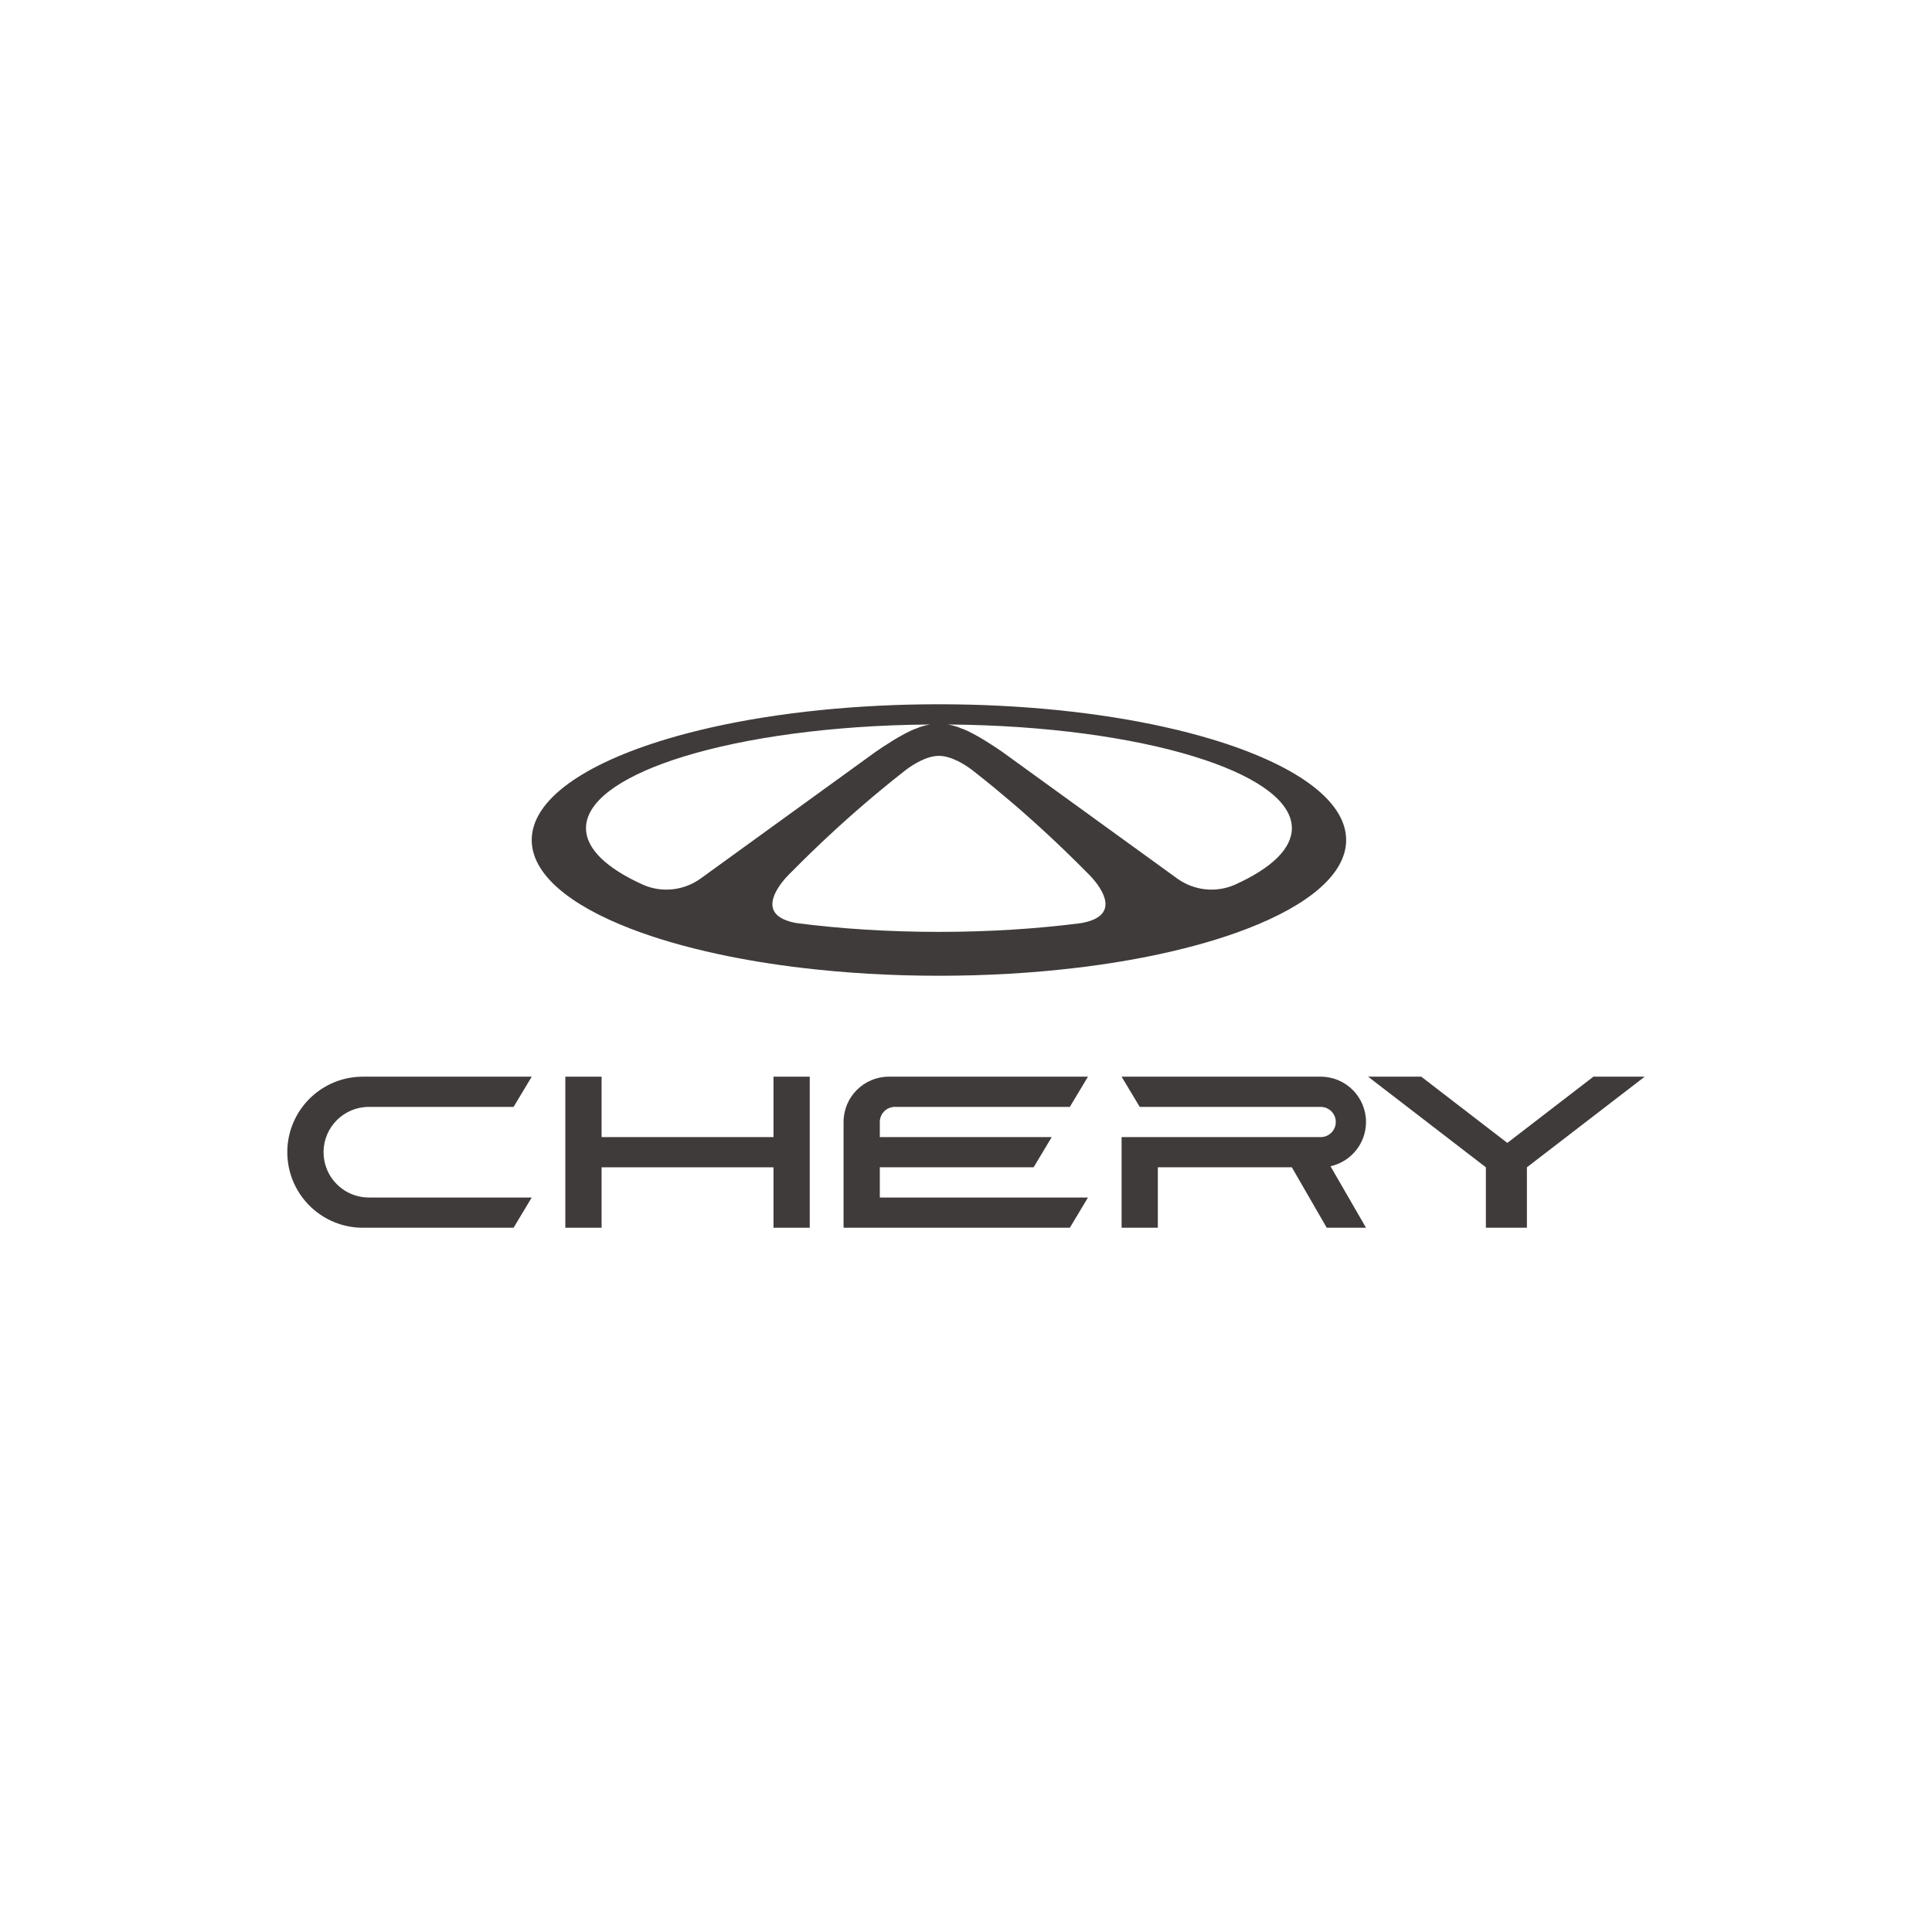 <?xml version="1.0" encoding="utf-8"?>
<!-- Generator: Adobe Illustrator 28.3.0, SVG Export Plug-In . SVG Version: 6.00 Build 0)  -->
<svg version="1.1" xmlns="http://www.w3.org/2000/svg" xmlns:xlink="http://www.w3.org/1999/xlink" x="0px" y="0px"
	 viewBox="0 0 5000 5000" style="enable-background:new 0 0 5000 5000;" xml:space="preserve">
<style type="text/css">
	.st0{display:none;}
	.st1{display:inline;}
	.st2{fill:#FFFFFF;}
	.st3{display:inline;fill:#FFFFFF;}
	.st4{fill:#3F3B3A;}
</style>
<g id="图层_2">
</g>
<g id="图层_1" class="st0">
	<g class="st1">
		<polygon class="st2" points="3382.994,2410.228 3498.86,2410.228 3498.86,2579.592 3554.295,2579.592 3554.295,2410.228 
			3667.782,2410.228 3667.782,2364.547 3382.994,2364.547 		"/>
		<rect x="3717.105" y="2364.034" class="st2" width="56.262" height="215.669"/>
		<path class="st2" d="M4167.122,2419.203v105.436c0,30.469,24.7,55.169,55.169,55.169h207.533c30.469,0,55.168-24.7,55.168-55.169
			v-70.09h-48.151h-16.375h-99.215v38.349h115.59v15.205c0,16.199-13.132,29.332-29.332,29.332h-157.105
			c-16.2,0-29.332-13.133-29.332-29.332v-78.141c0-16.2,13.132-29.332,29.332-29.332h170.062h16.375h48.151v-36.595h-262.701
			C4191.822,2364.034,4167.122,2388.734,4167.122,2419.203z"/>
		<path class="st2" d="M3818.218,2419.203v105.436c0,30.469,24.7,55.169,55.169,55.169h207.533c30.469,0,55.168-24.7,55.168-55.169
			v-70.09h-48.151h-16.375h-99.215v38.349h115.591v15.205c0,16.199-13.132,29.332-29.332,29.332H3901.5
			c-16.2,0-29.332-13.133-29.332-29.332v-78.141c0-16.2,13.132-29.332,29.332-29.332h170.062h16.375h48.151v-36.595h-262.701
			C3842.918,2364.034,3818.218,2388.734,3818.218,2419.203z"/>
		<path class="st2" d="M4798.942,2363.81h-218.704c-31.451,0-56.947,25.496-56.947,56.946v102.001
			c0,31.45,25.496,56.946,56.947,56.946h218.704c31.451,0,56.946-25.496,56.946-56.946v-102.001
			C4855.889,2389.305,4830.393,2363.81,4798.942,2363.81z M4803.374,2509.248c0,16.236-13.162,29.398-29.398,29.398h-164.88
			c-16.236,0-29.397-13.162-29.397-29.398v-75.207c0-16.236,13.162-29.398,29.397-29.398h164.88
			c16.236,0,29.398,13.162,29.398,29.398V2509.248z"/>
	</g>
	
		<rect x="3113.394" y="2467.873" transform="matrix(-1.836970e-16 1 -1 -1.836970e-16 5716.302 -774.051)" class="st3" width="263.565" height="6.506"/>
	<g class="st1">
		<g>
			<path class="st2" d="M2718.468,2429.107c0-34.991-28.41-63.354-63.456-63.354h-278.778l25.383,42.236h193.566h59.829
				c11.682,0,21.152,9.454,21.152,21.117s-9.47,21.119-21.152,21.119h-59.829h-218.949v42.236v84.473h50.764v-84.473h187.628
				l48.847,84.473h54.995l-49.718-85.98C2697.188,2484.689,2718.468,2459.386,2718.468,2429.107z"/>
			<polygon class="st2" points="1888.819,2450.226 1648.114,2450.226 1648.114,2365.753 1597.349,2365.753 1597.349,2450.226 
				1597.349,2492.464 1597.349,2576.937 1648.114,2576.937 1648.114,2492.464 1888.819,2492.464 1888.819,2576.937 
				1939.581,2576.937 1939.581,2492.464 1939.581,2450.226 1939.581,2365.753 1888.819,2365.753 			"/>
			<path class="st2" d="M1258.81,2471.341c0.002-34.989,28.41-63.352,63.454-63.352h76.147h21.151h105.336l25.381-42.236h-130.717
				h-105.759c-7.244,0-14.316,0.731-21.151,2.116c-25.808,5.232-48.201,19.844-63.456,40.121
				c-13.278,17.648-21.151,39.583-21.151,63.356c0,7.232,0.733,14.294,2.119,21.117c3.173,15.605,9.792,29.958,19.031,42.237
				c15.255,20.276,37.648,34.891,63.456,40.121c6.834,1.384,13.907,2.118,21.151,2.118h105.759h105.336l25.381-42.238h-130.717
				h-21.151h-76.143h-0.004h-0.004c-27.625-0.002-51.114-17.633-59.825-42.237c-2.34-6.606-3.625-13.708-3.625-21.115v-0.002
				V2471.341z"/>
			<polygon class="st2" points="3036.892,2365.755 2916.367,2458.347 2795.844,2365.755 2721.393,2365.755 2886.323,2492.464 
				2886.323,2576.935 2943.773,2576.935 2943.773,2492.464 3108.702,2365.755 			"/>
			<path class="st2" d="M2037.694,2428.581c0.283-11.412,9.615-20.583,21.11-20.591h0.029h51.383h193.564l25.383-42.236h-278.778
				c-35.046,0-63.455,28.365-63.455,63.354v21.119v42.236v21.117v63.355h65.09h251.761l25.383-42.236h-218.948h-51.379h-0.035
				h-21.108v-20.591v-1.056v-20.589h12.691h8.423h0.021h51.387h142.802l25.381-42.236h-168.183h-51.383h-0.029h-21.11v-20.591
				V2428.581z"/>
		</g>
		<path class="st2" d="M865.318,2373.091c-56.382-16.876-127.386-28.443-205.896-32.317c-18.366-0.913-37.141-1.397-56.233-1.434
			h-4.601c-19.092,0.037-37.849,0.522-56.214,1.434c-78.529,3.874-149.533,15.423-205.915,32.317
			c-80.764,24.159-131.558,59.232-131.558,98.254c0,33.043,36.452,63.274,96.652,86.427c24.438,9.387,52.806,17.639,84.247,24.419
			c25.574,5.532,53.197,10.114,82.403,13.56c41.481,4.918,86.147,7.6,132.694,7.6c46.529,0,91.195-2.682,132.676-7.6
			c29.207-3.446,56.83-8.028,82.404-13.56c31.441-6.78,59.809-15.031,84.247-24.419c60.219-23.152,96.652-53.384,96.652-86.427
			C996.877,2432.323,946.083,2397.25,865.318,2373.091z M369.316,2508.693c-16.48,11.938-38.135,14.314-56.668,5.909
			c-34.773-15.771-54.96-34.58-54.96-54.769c0-25.332,31.795-48.503,84.303-66.217c56.997-19.222,138.413-32.056,230.036-34.291
			c1.23-0.037,2.44-0.056,3.67-0.074c5.532-0.131,11.064-0.205,16.652-0.242c-3.744,0.578-7.339,1.528-10.785,2.813
			c-0.037,0.018-0.093,0.018-0.13,0.037c-1.155,0.447-2.31,0.912-3.427,1.434c-0.055-0.037-0.111-0.074-0.167-0.111
			c-13.746,5.513-32.336,18.123-38.352,22.314l-1.025,0.726c-0.596,0.428-0.931,0.671-0.931,0.671l-146.459,106.04L369.316,2508.693
			z M739.442,2552.109c-42.375,5.513-89.258,8.568-138.543,8.568c-49.304,0-96.168-3.055-138.543-8.568
			c-38.706-6.985-20.061-33.23-9.928-44.498c0.093-0.112,0.186-0.224,0.316-0.336c2.459-2.719,4.359-4.508,4.694-4.806
			c0.037-0.037,0.056-0.056,0.056-0.056c6.575-6.668,13.299-13.318,20.154-19.93c22.668-21.904,45.579-42.319,68.34-61.057
			c7.041-5.812,14.082-11.474,21.085-16.95c0,0,0.019-0.019,0.056-0.037c0.037-0.037,0.075-0.074,0.149-0.13
			c0.335-0.279,1.08-0.875,2.16-1.657c5.383-4.005,19.073-13.169,31.46-13.132c12.368-0.037,26.059,9.127,31.442,13.132
			c0.279,0.186,0.522,0.372,0.745,0.558c0.224,0.168,0.447,0.336,0.615,0.466c0.279,0.205,0.503,0.392,0.652,0.522
			c0.112,0.074,0.186,0.149,0.242,0.186c0.075,0.056,0.112,0.093,0.112,0.093c7.004,5.476,14.044,11.139,21.103,16.95
			c22.743,18.738,45.654,39.153,68.322,61.057c6.854,6.612,13.579,13.262,20.153,19.93c0,0,0.019,0.018,0.056,0.056
			c0.037,0.037,0.112,0.093,0.186,0.186c0.615,0.559,2.31,2.198,4.433,4.526l0.018,0.019
			C759.037,2518.228,778.594,2545.031,739.442,2552.109z M889.13,2514.603c-18.533,8.405-40.189,6.029-56.668-5.909l-21.756-15.76
			l-146.46-106.04c0,0-0.167-0.112-0.484-0.354l-0.447-0.317l-1.025-0.726c-6.016-4.191-24.605-16.801-38.352-22.314
			c-0.056,0.037-0.112,0.074-0.168,0.111c-1.08-0.502-2.179-0.968-3.297-1.378c-0.093-0.037-0.167-0.074-0.261-0.093
			c-3.446-1.285-7.041-2.235-10.766-2.813c5.588,0.037,11.12,0.112,16.633,0.242h0.019c1.23,0.019,2.422,0.037,3.651,0.074
			c91.623,2.235,173.02,15.05,230.017,34.291h0.019c52.508,17.714,84.303,40.885,84.303,66.217
			C944.09,2480.022,923.902,2498.833,889.13,2514.603z"/>
	</g>
</g>
<g id="图层_3">
	<g>
		<g>
			<polygon class="st4" points="2001.792,2942.799 1556.904,2942.799 1556.904,2786.424 1463.079,2786.424 1463.079,2942.799 
				1463.079,3020.989 1463.079,3177.364 1556.904,3177.364 1556.904,3020.989 2001.792,3020.989 2001.792,3177.364 
				2095.614,3177.364 2095.614,3020.989 2095.614,2942.799 2095.614,2786.424 2001.792,2786.424 			"/>
			<path class="st4" d="M837.368,2981.887c0.004-64.771,52.509-117.276,117.279-117.276h140.74h39.092h194.688l46.911-78.187
				h-241.599h-195.47c-13.388,0-26.46,1.354-39.092,3.917c-47.7,9.685-89.088,36.735-117.283,74.271
				c-24.541,32.67-39.092,73.275-39.092,117.283c0,13.388,1.354,26.46,3.917,39.092c5.864,28.888,18.098,55.458,35.175,78.187
				c28.195,37.535,69.583,64.589,117.283,74.271c12.631,2.562,25.703,3.92,39.092,3.92h195.47h194.688l46.911-78.191h-241.599
				h-39.092H954.654h-0.007h-0.007c-51.059-0.003-94.472-32.641-110.572-78.187c-4.325-12.23-6.7-25.376-6.7-39.088v-0.003V2981.887
				z"/>
			<path class="st4" d="M3535.201,2903.703c0-64.774-52.509-117.279-117.283-117.279h-515.256l46.915,78.187h357.762h110.579
				c21.591,0,39.095,17.5,39.095,39.092s-17.504,39.095-39.095,39.095h-110.579h-404.676v78.187v156.374h93.825v-156.374h346.787
				l90.282,156.374h101.645l-91.892-159.164C3495.871,3006.595,3535.201,2959.755,3535.201,2903.703z"/>
			<polygon class="st4" points="4123.732,2786.428 3900.97,2957.833 3678.212,2786.428 3540.607,2786.428 3845.441,3020.989 
				3845.441,3177.36 3951.624,3177.36 3951.624,3020.989 4256.458,2786.428 			"/>
			<path class="st4" d="M2276.952,2902.729c0.522-21.125,17.771-38.104,39.017-38.118h0.053h94.97h357.758l46.915-78.187h-515.256
				c-64.774,0-117.282,52.509-117.282,117.279v39.095v78.187v39.092v117.282h120.303h465.32l46.915-78.187h-404.673h-94.963h-0.064
				h-39.014v-38.118v-1.955v-38.114h23.457h15.567h0.039h94.977h263.937l46.911-78.187h-310.847h-94.97h-0.053h-39.017v-38.118
				V2902.729z"/>
		</g>
		<path class="st4" d="M3133.699,1912.46c-150.053-44.912-339.022-75.696-547.967-86.007c-48.878-2.429-98.847-3.718-149.658-3.817
			h-12.244c-50.811,0.099-100.729,1.388-149.608,3.817c-208.995,10.31-397.964,41.046-548.018,86.007
			c-214.943,64.296-350.126,157.639-350.126,261.492c0,87.941,97.013,168.397,257.228,230.015
			c65.039,24.983,140.537,46.944,224.214,64.988c68.062,14.723,141.578,26.917,219.306,36.089
			c110.397,13.088,229.27,20.226,353.151,20.226c123.831,0,242.704-7.138,353.101-20.226c77.73-9.171,151.245-21.366,219.308-36.089
			c83.677-18.044,159.175-40.005,224.214-64.988c160.265-61.618,257.228-142.074,257.228-230.015
			C3483.826,2070.099,3348.644,1976.756,3133.699,1912.46z M1813.649,2273.35c-43.858,31.77-101.493,38.095-150.814,15.727
			c-92.543-41.971-146.271-92.031-146.271-145.76c0-67.417,84.618-129.086,224.361-176.229
			c151.691-51.157,368.369-85.313,612.213-91.261c3.272-0.099,6.494-0.149,9.767-0.198c14.723-0.347,29.445-0.546,44.317-0.645
			c-9.964,1.537-19.531,4.065-28.702,7.487c-0.099,0.048-0.248,0.048-0.347,0.099c-3.073,1.188-6.147,2.428-9.122,3.816
			c-0.147-0.098-0.296-0.197-0.445-0.297c-36.583,14.673-86.057,48.233-102.069,59.387l-2.727,1.933
			c-1.585,1.14-2.479,1.785-2.479,1.785l-389.783,282.213L1813.649,2273.35z M2798.693,2388.896
			c-112.776,14.673-237.55,22.802-368.717,22.802c-131.217,0-255.939-8.129-368.716-22.802
			c-103.011-18.59-53.389-88.437-26.422-118.427c0.248-0.298,0.496-0.595,0.842-0.893c6.544-7.237,11.6-11.996,12.492-12.79
			c0.099-0.099,0.149-0.148,0.149-0.148c17.499-17.747,35.395-35.445,53.637-53.043c60.329-58.295,121.302-112.627,181.879-162.496
			c18.739-15.467,37.477-30.537,56.116-45.111c0,0,0.05-0.05,0.149-0.099c0.099-0.099,0.198-0.198,0.397-0.347
			c0.892-0.743,2.875-2.33,5.75-4.411c14.326-10.657,50.761-35.048,83.727-34.948c32.916-0.099,69.352,24.291,83.678,34.948
			c0.743,0.496,1.388,0.991,1.982,1.486c0.595,0.447,1.19,0.893,1.636,1.239c0.743,0.546,1.339,1.042,1.734,1.389
			c0.298,0.197,0.496,0.396,0.645,0.495c0.198,0.149,0.298,0.248,0.298,0.248c18.639,14.574,37.377,29.644,56.164,45.111
			c60.528,49.868,121.502,104.2,181.831,162.496c18.242,17.598,36.138,35.296,53.636,53.043c0,0,0.051,0.048,0.149,0.148
			c0.099,0.099,0.298,0.248,0.496,0.496c1.636,1.487,6.147,5.849,11.799,12.046l0.048,0.05
			C2850.843,2298.724,2902.893,2370.059,2798.693,2388.896z M3197.07,2289.077c-49.323,22.369-106.957,16.044-150.816-15.727
			l-57.9-41.944l-389.785-282.213c0,0-0.445-0.298-1.289-0.942l-1.19-0.844l-2.727-1.933
			c-16.012-11.154-65.484-44.714-102.068-59.387c-0.149,0.099-0.298,0.198-0.447,0.297c-2.874-1.337-5.799-2.577-8.774-3.668
			c-0.248-0.099-0.445-0.198-0.694-0.247c-9.171-3.421-18.738-5.95-28.653-7.487c14.872,0.099,29.594,0.298,44.267,0.645h0.05
			c3.272,0.05,6.445,0.099,9.717,0.198c243.844,5.948,460.473,40.053,612.163,91.261h0.051
			c139.743,47.143,224.361,108.811,224.361,176.229C3343.339,2197.046,3289.611,2247.107,3197.07,2289.077z"/>
	</g>
</g>
</svg>
